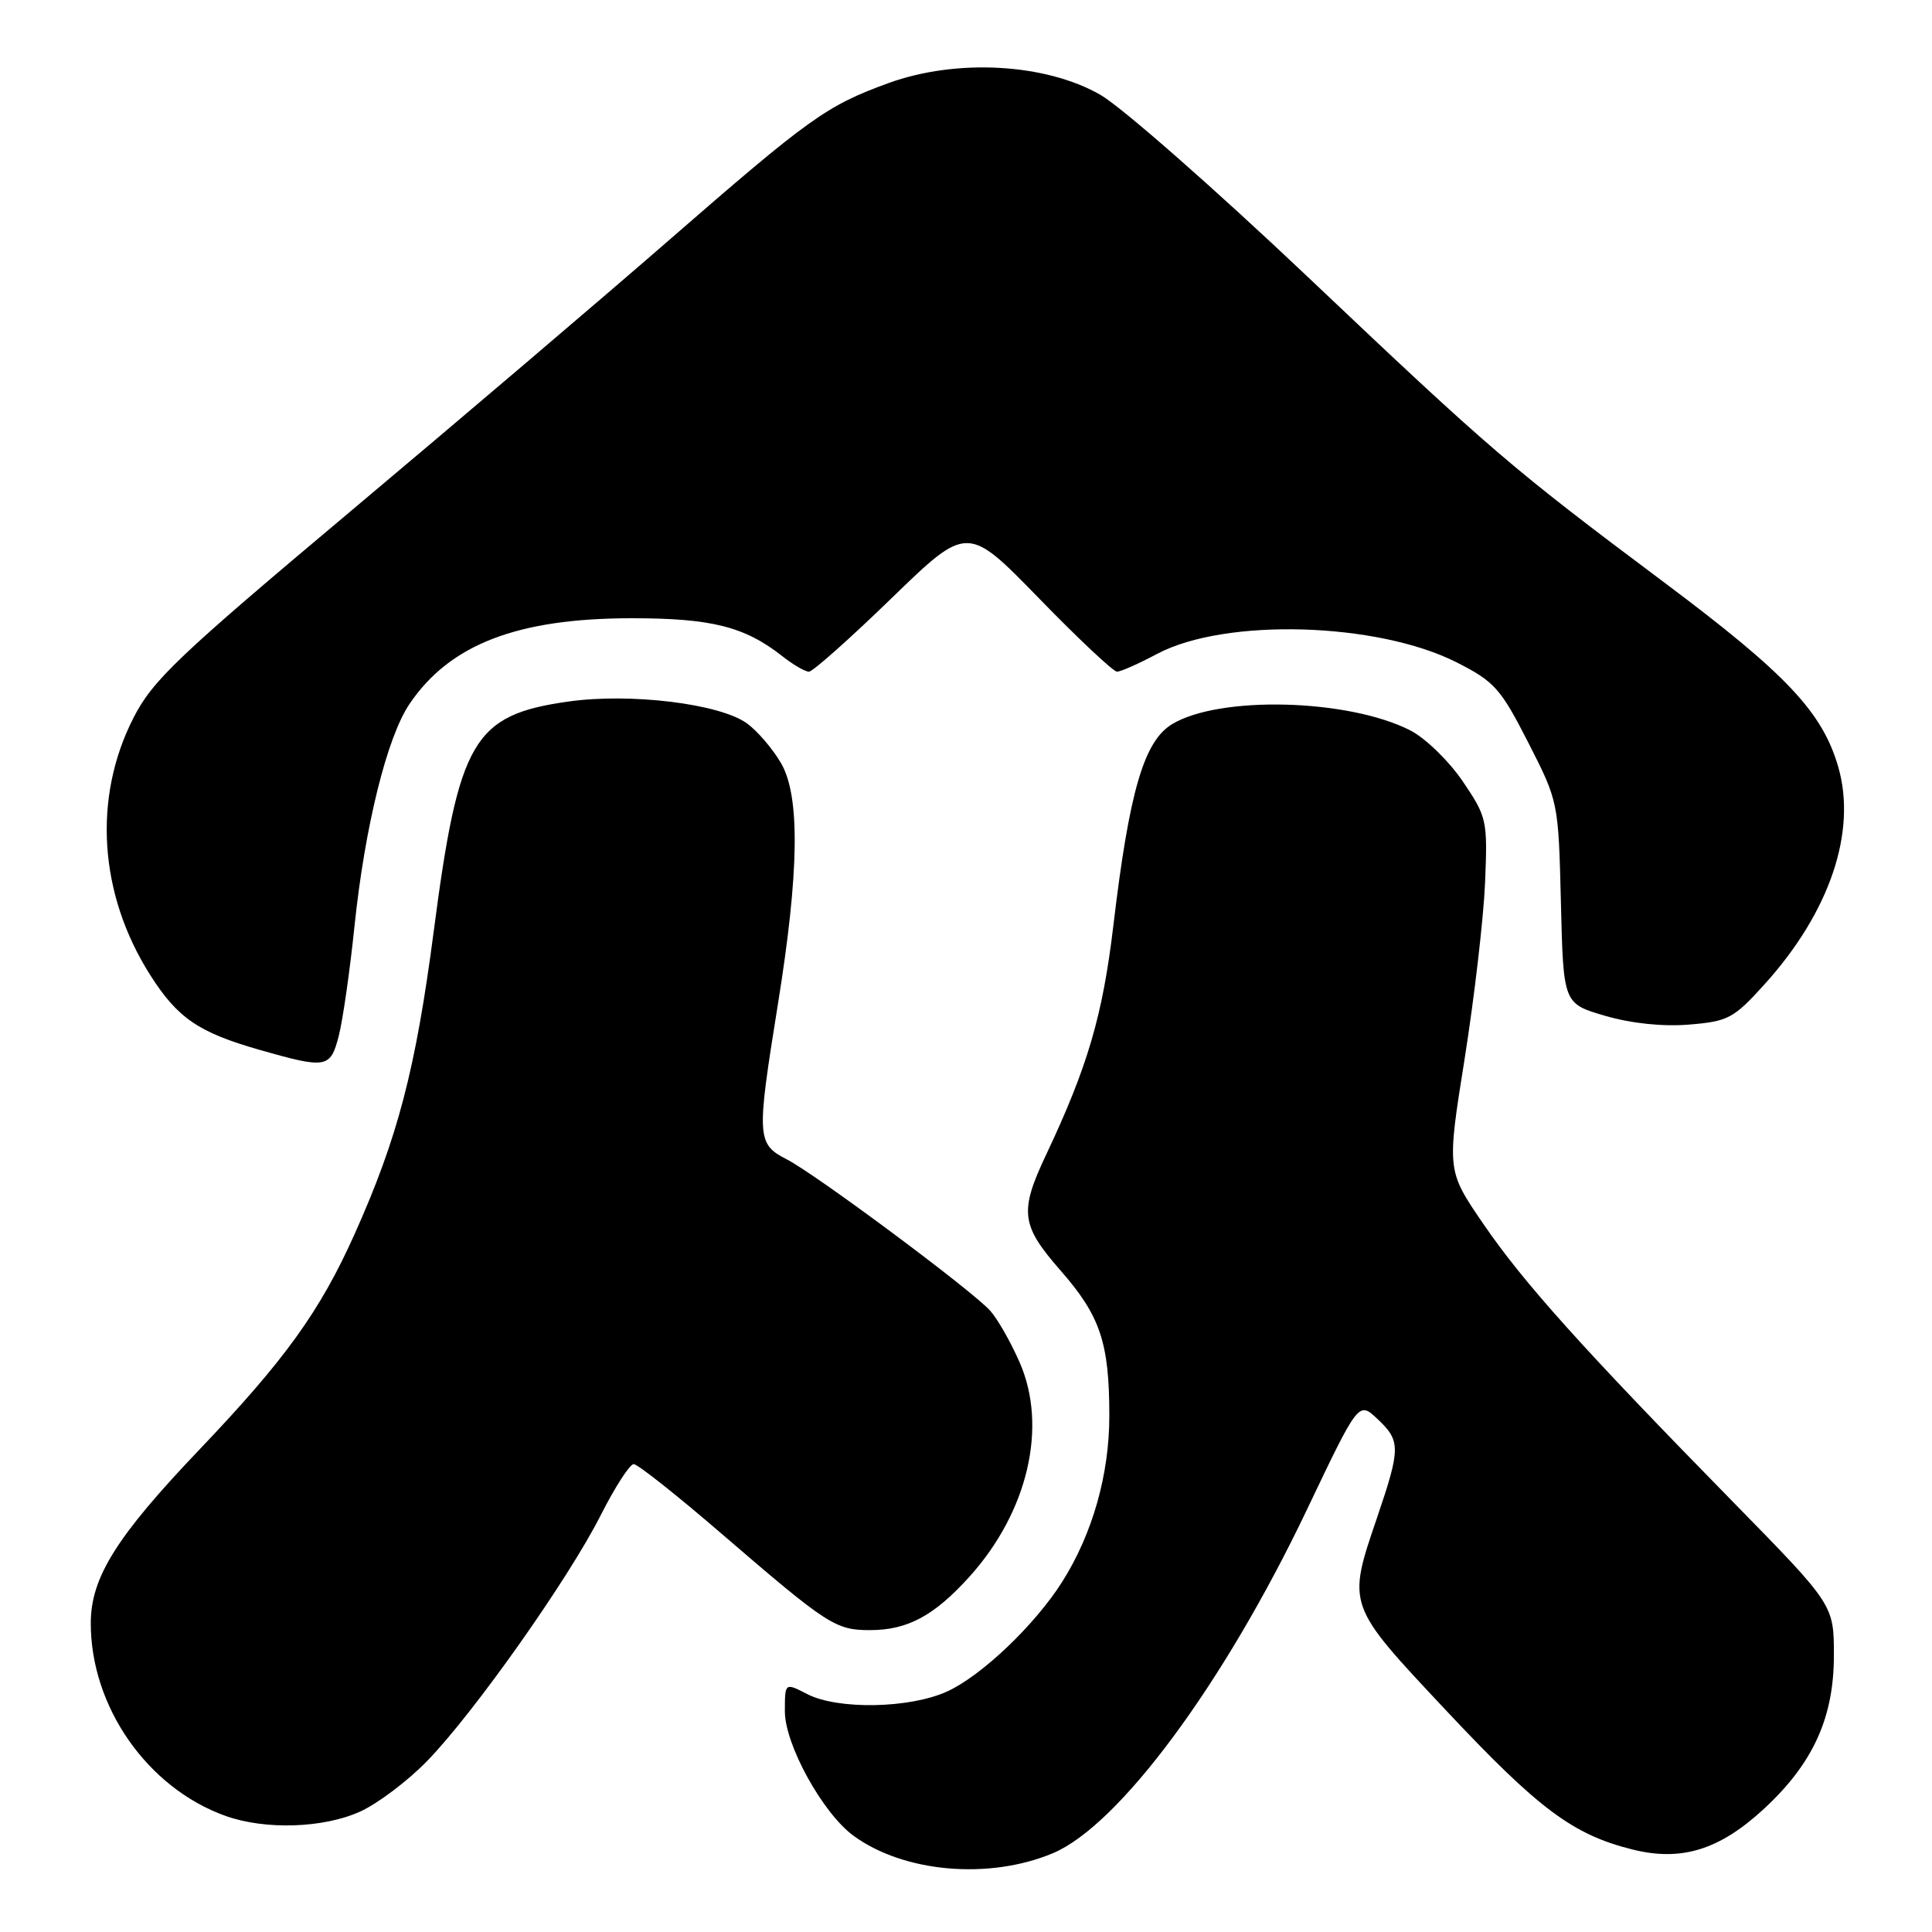 <?xml version="1.0" encoding="UTF-8" standalone="no"?>
<!DOCTYPE svg PUBLIC "-//W3C//DTD SVG 1.1//EN" "http://www.w3.org/Graphics/SVG/1.1/DTD/svg11.dtd" >
<svg xmlns="http://www.w3.org/2000/svg" xmlns:xlink="http://www.w3.org/1999/xlink" version="1.1" viewBox="0 0 256 256">
 <g >
 <path fill="currentColor"
d=" M 139.49 245.57 C 148.27 241.90 162.16 223.12 173.15 200.09 C 180.02 185.67 180.02 185.67 182.51 188.01 C 185.60 190.91 185.60 191.88 182.50 201.00 C 178.48 212.81 178.39 212.55 191.64 226.67 C 203.89 239.72 208.41 243.10 216.32 245.07 C 222.78 246.68 227.82 245.13 233.69 239.72 C 240.22 233.70 243.00 227.62 243.00 219.36 C 243.00 212.66 243.00 212.66 229.70 199.08 C 209.65 178.62 201.86 169.94 196.54 162.16 C 191.71 155.10 191.71 155.10 194.07 140.30 C 195.36 132.16 196.58 121.66 196.78 116.96 C 197.12 108.68 197.03 108.27 193.82 103.53 C 191.99 100.84 188.87 97.80 186.87 96.78 C 178.66 92.59 161.58 92.15 155.30 95.96 C 151.57 98.23 149.64 104.86 147.53 122.61 C 146.11 134.56 144.13 141.33 138.62 153.00 C 135.05 160.56 135.27 162.34 140.52 168.34 C 145.80 174.37 146.99 177.91 146.99 187.59 C 147.00 195.38 144.76 203.25 140.74 209.61 C 137.13 215.31 130.08 222.04 125.50 224.13 C 120.54 226.39 111.01 226.57 106.95 224.47 C 104.00 222.95 104.00 222.95 104.00 226.77 C 104.00 231.16 108.99 240.22 113.06 243.22 C 119.70 248.11 131.00 249.12 139.49 245.57 Z  M 47.73 240.04 C 50.06 238.98 54.06 235.96 56.62 233.32 C 62.80 226.96 75.36 209.18 79.61 200.75 C 81.49 197.04 83.45 194.00 83.97 194.00 C 84.48 194.00 89.77 198.18 95.70 203.30 C 109.65 215.31 110.71 216.00 115.27 216.00 C 120.24 216.00 123.77 214.11 128.44 208.94 C 136.22 200.33 138.86 189.00 135.08 180.46 C 133.90 177.77 132.15 174.72 131.21 173.68 C 128.76 170.96 108.11 155.60 104.25 153.62 C 100.28 151.58 100.23 150.73 103.05 133.23 C 105.91 115.53 106.04 105.47 103.48 101.10 C 102.39 99.23 100.38 96.88 99.00 95.87 C 95.44 93.25 83.54 91.79 75.30 92.96 C 62.72 94.74 60.78 98.04 57.47 123.41 C 55.07 141.73 52.70 150.79 46.96 163.58 C 42.40 173.75 37.75 180.20 26.45 192.05 C 15.45 203.58 12.06 208.99 12.03 215.00 C 11.98 226.10 19.51 236.91 29.89 240.62 C 35.16 242.50 42.85 242.25 47.73 240.04 Z  M 44.89 137.25 C 45.42 135.19 46.36 128.66 46.97 122.74 C 48.34 109.57 51.27 97.70 54.26 93.28 C 59.60 85.38 68.54 81.93 83.68 81.92 C 94.30 81.92 98.67 83.02 103.69 86.97 C 105.11 88.09 106.68 89.00 107.19 89.00 C 107.69 89.00 112.62 84.62 118.14 79.26 C 128.18 69.53 128.18 69.53 137.65 79.26 C 142.86 84.62 147.52 89.00 148.01 89.00 C 148.50 89.00 150.89 87.94 153.33 86.64 C 162.33 81.86 182.45 82.43 193.00 87.76 C 198.03 90.31 198.84 91.22 202.50 98.39 C 206.50 106.23 206.50 106.26 206.83 119.61 C 207.15 132.99 207.15 132.99 212.72 134.61 C 216.20 135.62 220.37 136.05 223.84 135.76 C 228.98 135.34 229.73 134.94 233.77 130.47 C 242.45 120.89 246.07 110.21 243.57 101.59 C 241.46 94.34 236.69 89.29 220.56 77.21 C 200.16 61.94 197.74 59.87 173.21 36.62 C 160.95 25.01 148.62 14.18 145.80 12.56 C 138.53 8.39 126.73 7.74 117.73 11.01 C 109.50 14.01 107.31 15.58 88.50 31.95 C 79.70 39.61 60.81 55.69 46.52 67.69 C 23.51 87.01 20.22 90.14 17.67 95.15 C 12.27 105.73 13.11 118.50 19.90 129.19 C 23.52 134.89 26.29 136.79 34.32 139.09 C 43.28 141.65 43.78 141.56 44.89 137.25 Z "/>
</g>
</svg>